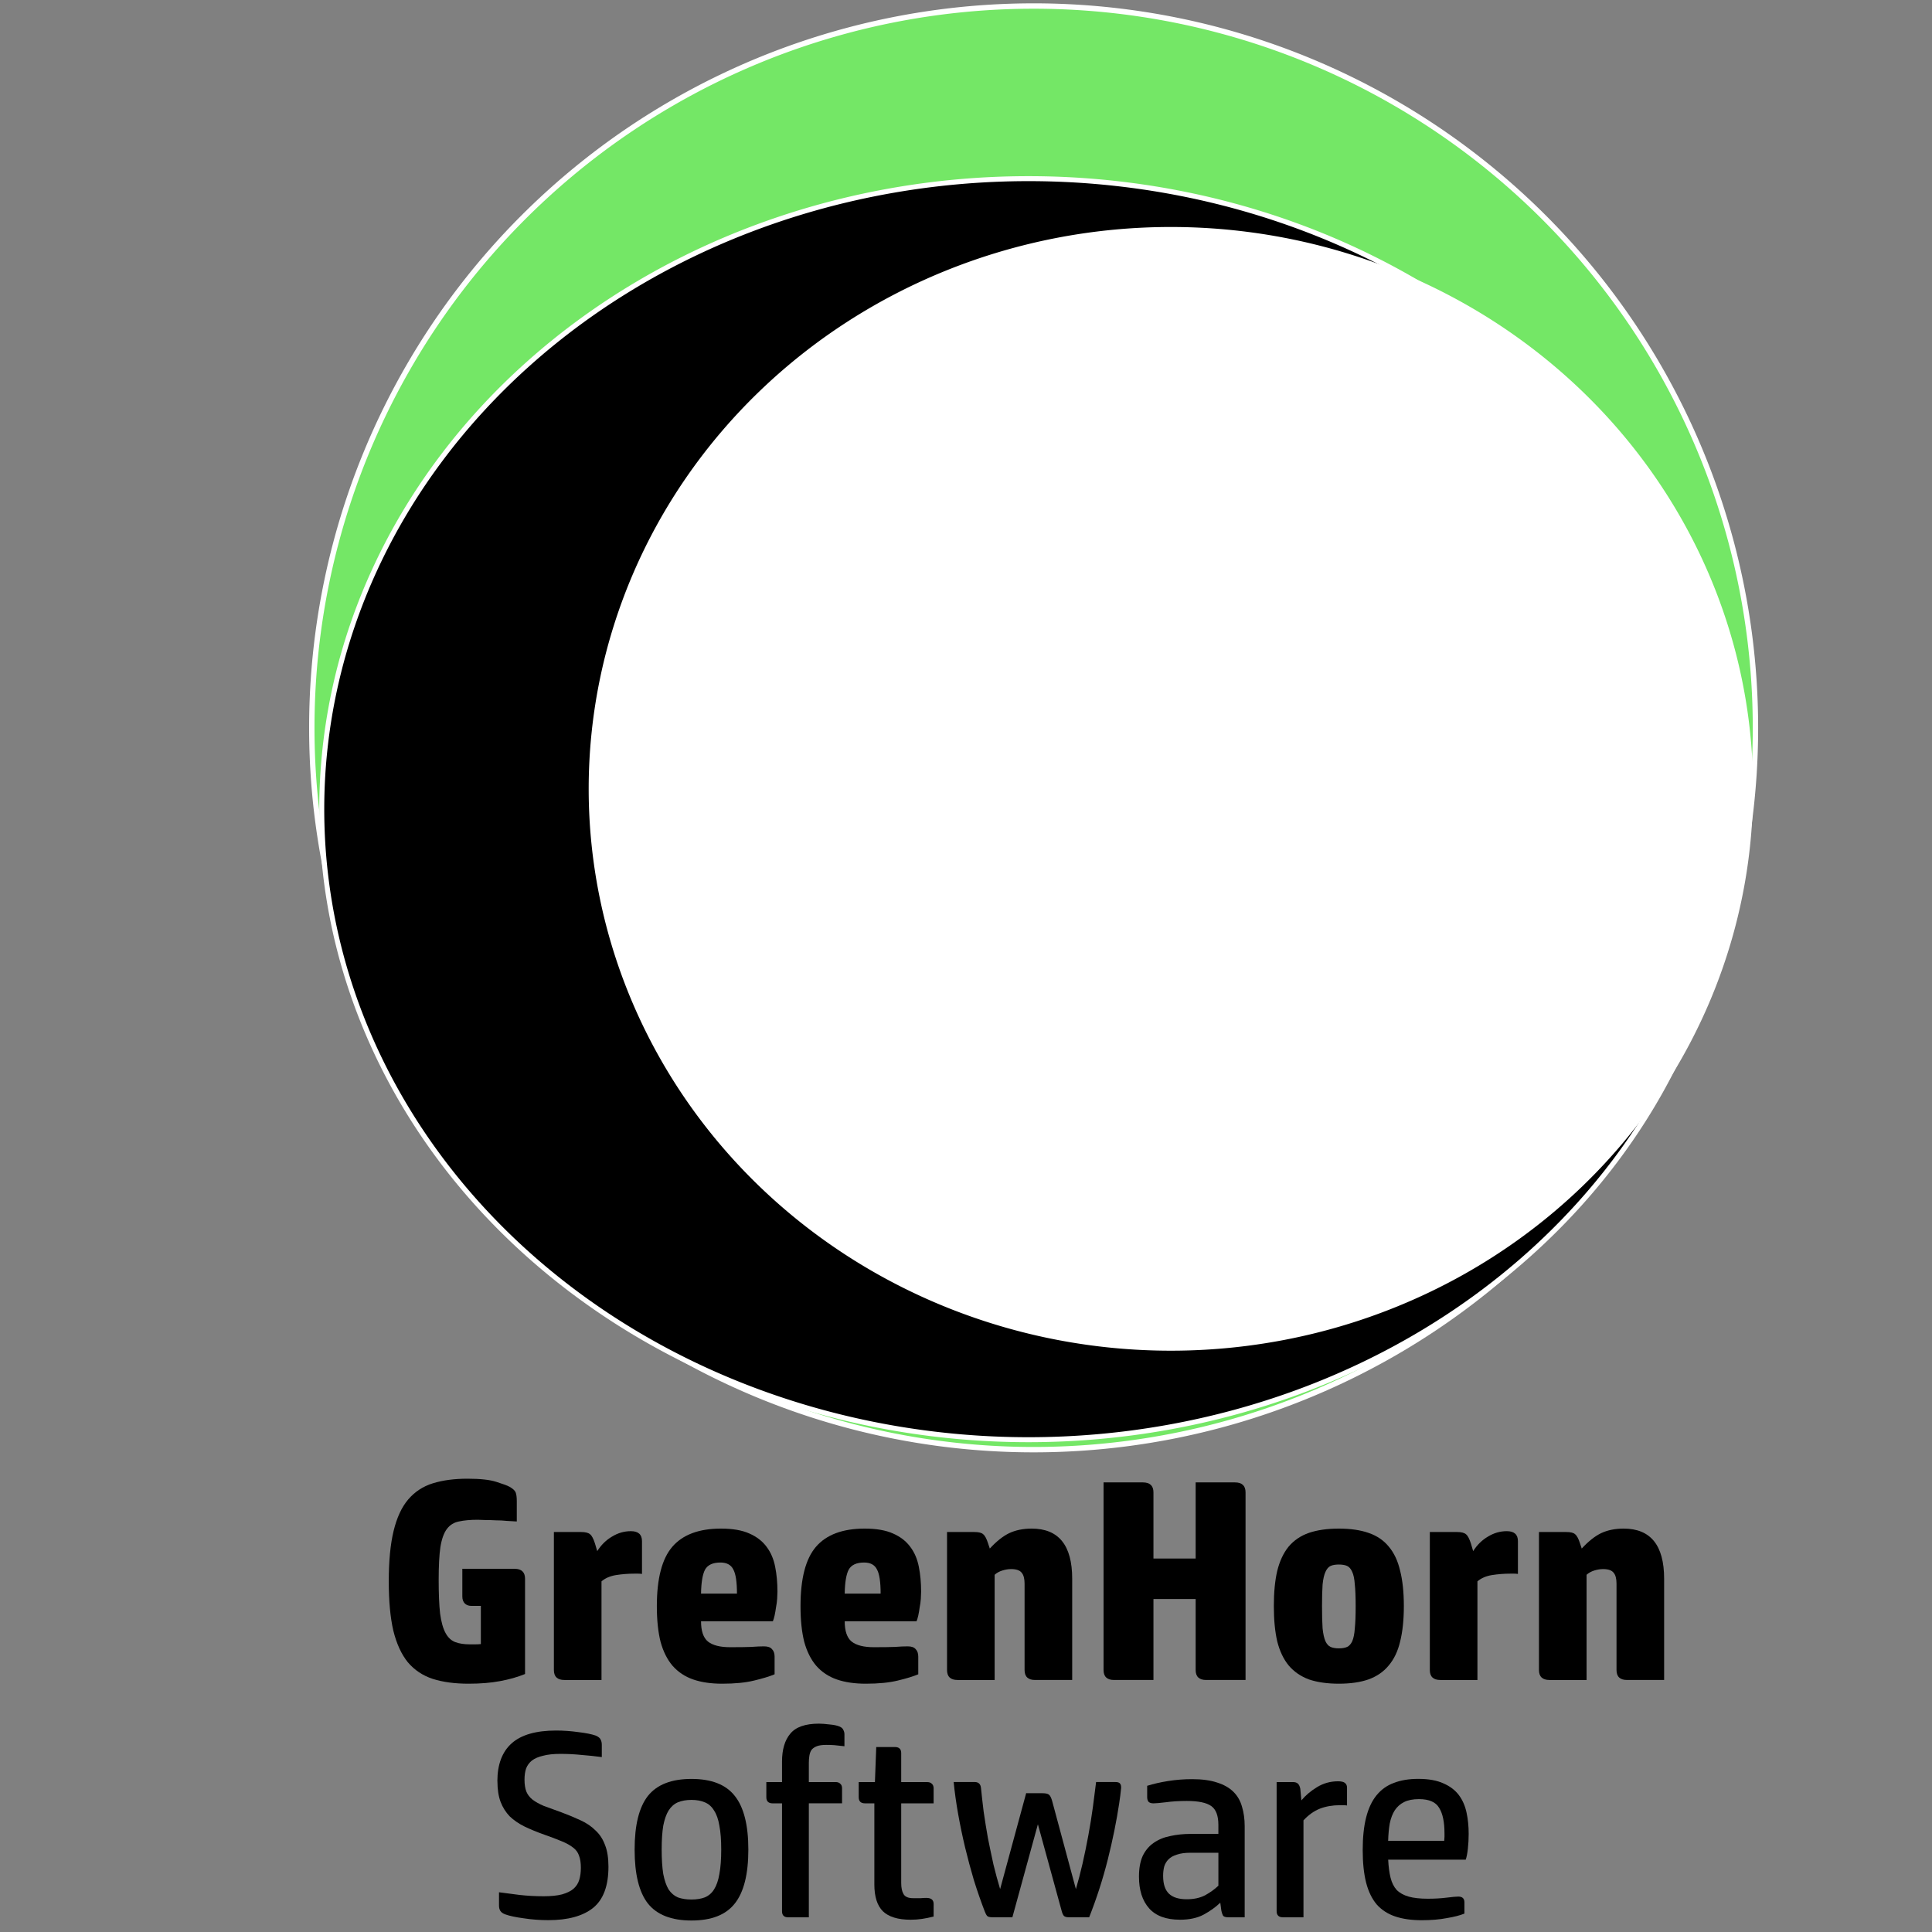 <?xml version="1.0" encoding="UTF-8" standalone="no"?>
<!-- Created with Inkscape (http://www.inkscape.org/) -->

<svg
   xmlns:dc="http://purl.org/dc/elements/1.1/"
   xmlns:cc="http://creativecommons.org/ns#"
   xmlns:rdf="http://www.w3.org/1999/02/22-rdf-syntax-ns#"
   xmlns:svg="http://www.w3.org/2000/svg"
   xmlns="http://www.w3.org/2000/svg"
   xmlns:sodipodi="http://sodipodi.sourceforge.net/DTD/sodipodi-0.dtd"
   xmlns:inkscape="http://www.inkscape.org/namespaces/inkscape"
   width="64px"
   height="64px"
   viewBox="0 0 64 64"
   version="1.1"
   id="SVGRoot"
   inkscape:version="0.92.1 r15371"
   sodipodi:docname="GreenHorn_64svg.svg">
  <rect x="0" y="0" width="64" height="64" fill="#808080" stroke="none"/>
  <sodipodi:namedview
     id="base"
     pagecolor="#ffffff"
     bordercolor="#666666"
     borderopacity="1.0"
     inkscape:pageopacity="0.0"
     inkscape:pageshadow="2"
     inkscape:zoom="4"
     inkscape:cx="32"
     inkscape:cy="32"
     inkscape:document-units="px"
     inkscape:current-layer="layer1"
     showgrid="false"
     inkscape:window-width="1920"
     inkscape:window-height="1001"
     inkscape:window-x="-9"
     inkscape:window-y="-9"
     inkscape:window-maximized="1"
     inkscape:grid-bbox="true" />
  <defs
     id="defs6460" />
  <g
     id="layer1"
     inkscape:groupmode="layer"
     inkscape:label="Layer 1">
    <g
       style="display:inline"
       id="g5212"
       transform="matrix(0.891,0,0,0.891,10.329,0.279)">
      <g
         aria-label="GreenHorn"
         transform="matrix(0.265,0,0,0.265,-51.783,-32.128)"
         style="font-style:normal;font-weight:normal;font-size:40px;line-height:1.25;font-family:sans-serif;letter-spacing:0px;word-spacing:0px;fill:#000000;fill-opacity:1;stroke:none"
         id="flowRoot4485">
        <path
           d="m 223.845,340.154 q 1.48,0 1.48,1.4 v 13.36 q -1.56,0.64 -3.52,1 -1.92,0.36 -4.4,0.36 -2.92,0 -5.04,-0.68 -2.08,-0.68 -3.48,-2.32 -1.36,-1.68 -2.04,-4.44 -0.64,-2.76 -0.64,-6.92 0,-4.28 0.68,-7.08 0.68,-2.8 2.04,-4.4 1.4,-1.64 3.48,-2.28 2.08,-0.64 4.84,-0.64 2.68,0 4.04,0.44 1.4,0.44 1.84,0.68 0.72,0.4 0.88,0.8 0.16,0.4 0.16,1.24 v 2.84 q -0.64,-0.04 -1.4,-0.08 -0.76,-0.08 -1.52,-0.08 -0.76,-0.04 -1.44,-0.04 -0.68,-0.04 -1.12,-0.04 -1.56,0 -2.64,0.24 -1.04,0.2 -1.68,1.04 -0.64,0.84 -0.92,2.56 -0.24,1.68 -0.24,4.6 0,2.92 0.2,4.72 0.24,1.76 0.76,2.72 0.52,0.96 1.36,1.28 0.84,0.32 2.08,0.32 0.32,0 0.72,0 0.4,0 0.8,-0.04 v -5.36 h -1.36 q -0.52,0 -0.88,-0.32 -0.36,-0.36 -0.36,-1 v -3.88 z"
           style="font-style:normal;font-variant:normal;font-weight:bold;font-stretch:normal;font-size:40px;font-family:'HP Simplified';-inkscape-font-specification:'HP Simplified, Bold';font-variant-ligatures:normal;font-variant-caps:normal;font-variant-numeric:normal;font-feature-settings:normal;text-align:start;writing-mode:lr-tb;text-anchor:start"
           id="path5129"
           inkscape:connector-curvature="0" />
        <path
           d="m 240.172,334.874 q 1.56,0 1.56,1.4 v 4.6 q -0.28,-0.04 -0.52,-0.04 -0.24,0 -0.56,0 -1.28,0 -2.56,0.2 -1.24,0.2 -2.04,0.88 v 13.84 h -5.2 q -1.48,0 -1.48,-1.4 v -19.36 h 3.84 q 0.88,0 1.24,0.32 0.36,0.28 0.68,1.28 l 0.32,1.08 q 0.84,-1.32 2.08,-2.04 1.24,-0.76 2.64,-0.76 z"
           style="font-style:normal;font-variant:normal;font-weight:bold;font-stretch:normal;font-size:40px;font-family:'HP Simplified';-inkscape-font-specification:'HP Simplified, Bold';font-variant-ligatures:normal;font-variant-caps:normal;font-variant-numeric:normal;font-feature-settings:normal;text-align:start;writing-mode:lr-tb;text-anchor:start"
           id="path5131"
           inkscape:connector-curvature="0" />
        <path
           d="m 260.336,354.954 q -1.04,0.44 -2.88,0.88 -1.8,0.44 -4.48,0.44 -2.36,0 -4.08,-0.6 -1.72,-0.6 -2.88,-1.92 -1.12,-1.32 -1.68,-3.36 -0.52,-2.08 -0.52,-5 0,-5.8 2.16,-8.32 2.2,-2.56 6.84,-2.56 2.44,0 3.96,0.68 1.56,0.68 2.44,1.88 0.88,1.16 1.2,2.8 0.32,1.6 0.32,3.48 0,0.4 -0.04,1 -0.04,0.6 -0.16,1.2 -0.08,0.6 -0.2,1.16 -0.12,0.52 -0.24,0.8 h -10.08 q 0,2.04 0.96,2.84 1,0.8 3.12,0.8 1.96,0 2.96,-0.04 1.04,-0.08 1.8,-0.08 0.8,0 1.12,0.4 0.36,0.36 0.36,1.04 z m -5.28,-11.32 q 0,-2.48 -0.52,-3.4 -0.48,-0.96 -1.8,-0.96 -1.6,0 -2.16,1 -0.52,1 -0.56,3.36 z"
           style="font-style:normal;font-variant:normal;font-weight:bold;font-stretch:normal;font-size:40px;font-family:'HP Simplified';-inkscape-font-specification:'HP Simplified, Bold';font-variant-ligatures:normal;font-variant-caps:normal;font-variant-numeric:normal;font-feature-settings:normal;text-align:start;writing-mode:lr-tb;text-anchor:start"
           id="path5133"
           inkscape:connector-curvature="0" />
        <path
           d="m 280.492,354.954 q -1.04,0.44 -2.88,0.88 -1.8,0.44 -4.48,0.44 -2.36,0 -4.08,-0.6 -1.72,-0.6 -2.88,-1.92 -1.12,-1.32 -1.68,-3.36 -0.52,-2.08 -0.52,-5 0,-5.8 2.16,-8.32 2.2,-2.56 6.84,-2.56 2.44,0 3.96,0.68 1.56,0.68 2.44,1.88 0.88,1.16 1.2,2.8 0.32,1.6 0.32,3.48 0,0.4 -0.04,1 -0.04,0.6 -0.16,1.2 -0.08,0.6 -0.2,1.16 -0.12,0.52 -0.24,0.8 h -10.08 q 0,2.04 0.96,2.84 1,0.8 3.12,0.8 1.96,0 2.96,-0.04 1.04,-0.08 1.8,-0.08 0.8,0 1.12,0.4 0.36,0.36 0.36,1.04 z m -5.28,-11.32 q 0,-2.48 -0.52,-3.4 -0.48,-0.96 -1.8,-0.96 -1.6,0 -2.16,1 -0.52,1 -0.56,3.36 z"
           style="font-style:normal;font-variant:normal;font-weight:bold;font-stretch:normal;font-size:40px;font-family:'HP Simplified';-inkscape-font-specification:'HP Simplified, Bold';font-variant-ligatures:normal;font-variant-caps:normal;font-variant-numeric:normal;font-feature-settings:normal;text-align:start;writing-mode:lr-tb;text-anchor:start"
           id="path5135"
           inkscape:connector-curvature="0" />
        <path
           d="m 291.208,355.754 h -5.2 q -1.48,0 -1.48,-1.4 v -19.36 h 3.84 q 0.92,0 1.24,0.32 0.36,0.28 0.68,1.28 l 0.24,0.72 q 1.4,-1.52 2.72,-2.16 1.36,-0.64 3.16,-0.64 5.68,0 5.68,7.04 v 14.2 h -5.2 q -1.48,0 -1.48,-1.4 v -12.12 q 0,-1.04 -0.4,-1.52 -0.4,-0.52 -1.48,-0.52 -0.6,0 -1.24,0.2 -0.64,0.2 -1.08,0.6 z"
           style="font-style:normal;font-variant:normal;font-weight:bold;font-stretch:normal;font-size:40px;font-family:'HP Simplified';-inkscape-font-specification:'HP Simplified, Bold';font-variant-ligatures:normal;font-variant-caps:normal;font-variant-numeric:normal;font-feature-settings:normal;text-align:start;writing-mode:lr-tb;text-anchor:start"
           id="path5137"
           inkscape:connector-curvature="0" />
        <path
           d="m 324.929,328.034 q 1.48,0 1.48,1.4 v 26.32 h -5.52 q -1.48,0 -1.48,-1.4 v -9.96 h -5.92 v 11.36 h -5.52 q -1.48,0 -1.48,-1.4 v -26.32 h 5.52 q 1.48,0 1.48,1.4 v 9.28 h 5.92 v -10.68 z"
           style="font-style:normal;font-variant:normal;font-weight:bold;font-stretch:normal;font-size:40px;font-family:'HP Simplified';-inkscape-font-specification:'HP Simplified, Bold';font-variant-ligatures:normal;font-variant-caps:normal;font-variant-numeric:normal;font-feature-settings:normal;text-align:start;writing-mode:lr-tb;text-anchor:start"
           id="path5139"
           inkscape:connector-curvature="0" />
        <path
           d="m 339.498,356.274 q -2.44,0 -4.2,-0.6 -1.72,-0.64 -2.84,-1.96 -1.08,-1.32 -1.6,-3.36 -0.48,-2.08 -0.48,-4.96 0,-2.92 0.48,-4.96 0.52,-2.08 1.6,-3.4 1.12,-1.32 2.84,-1.92 1.76,-0.6 4.2,-0.6 2.44,0 4.16,0.6 1.76,0.6 2.84,1.92 1.12,1.32 1.6,3.4 0.52,2.04 0.52,4.96 0,2.88 -0.52,4.96 -0.48,2.04 -1.6,3.36 -1.08,1.32 -2.84,1.96 -1.72,0.6 -4.16,0.6 z m 2.36,-10.88 q 0,-1.92 -0.12,-3.04 -0.08,-1.16 -0.36,-1.76 -0.28,-0.64 -0.72,-0.84 -0.44,-0.2 -1.16,-0.2 -0.72,0 -1.16,0.2 -0.44,0.2 -0.72,0.84 -0.28,0.6 -0.4,1.76 -0.08,1.12 -0.08,3.04 0,1.96 0.08,3.12 0.12,1.16 0.4,1.8 0.28,0.6 0.72,0.8 0.44,0.2 1.16,0.2 0.72,0 1.16,-0.2 0.44,-0.2 0.72,-0.8 0.28,-0.64 0.36,-1.8 0.12,-1.16 0.12,-3.12 z"
           style="font-style:normal;font-variant:normal;font-weight:bold;font-stretch:normal;font-size:40px;font-family:'HP Simplified';-inkscape-font-specification:'HP Simplified, Bold';font-variant-ligatures:normal;font-variant-caps:normal;font-variant-numeric:normal;font-feature-settings:normal;text-align:start;writing-mode:lr-tb;text-anchor:start"
           id="path5141"
           inkscape:connector-curvature="0" />
        <path
           d="m 363.063,334.874 q 1.56,0 1.56,1.4 v 4.6 q -0.28,-0.04 -0.52,-0.04 -0.24,0 -0.56,0 -1.28,0 -2.56,0.2 -1.24,0.2 -2.04,0.88 v 13.84 h -5.2 q -1.48,0 -1.48,-1.4 v -19.36 h 3.84 q 0.88,0 1.24,0.32 0.36,0.28 0.68,1.28 l 0.32,1.08 q 0.84,-1.32 2.08,-2.04 1.24,-0.76 2.64,-0.76 z"
           style="font-style:normal;font-variant:normal;font-weight:bold;font-stretch:normal;font-size:40px;font-family:'HP Simplified';-inkscape-font-specification:'HP Simplified, Bold';font-variant-ligatures:normal;font-variant-caps:normal;font-variant-numeric:normal;font-feature-settings:normal;text-align:start;writing-mode:lr-tb;text-anchor:start"
           id="path5143"
           inkscape:connector-curvature="0" />
        <path
           d="m 374.255,355.754 h -5.2 q -1.48,0 -1.48,-1.4 v -19.36 h 3.84 q 0.92,0 1.24,0.32 0.36,0.28 0.68,1.28 l 0.24,0.72 q 1.4,-1.52 2.72,-2.16 1.36,-0.64 3.16,-0.64 5.68,0 5.68,7.04 v 14.2 h -5.2 q -1.48,0 -1.48,-1.4 v -12.12 q 0,-1.04 -0.4,-1.52 -0.4,-0.52 -1.48,-0.52 -0.6,0 -1.24,0.2 -0.64,0.2 -1.08,0.6 z"
           style="font-style:normal;font-variant:normal;font-weight:bold;font-stretch:normal;font-size:40px;font-family:'HP Simplified';-inkscape-font-specification:'HP Simplified, Bold';font-variant-ligatures:normal;font-variant-caps:normal;font-variant-numeric:normal;font-feature-settings:normal;text-align:start;writing-mode:lr-tb;text-anchor:start"
           id="path5145"
           inkscape:connector-curvature="0" />
      </g>
      <g
         aria-label="Software"
         style="font-style:normal;font-weight:normal;font-size:10.583px;line-height:1.25;font-family:sans-serif;letter-spacing:0px;word-spacing:0px;fill:#000000;fill-opacity:1;stroke:none;stroke-width:0.265"
         id="text4495"
         transform="translate(-51.783,-32.128)">
        <path
           d="m 58.682,98.041 q 0,-0.938 0.533,-1.413 0.533,-0.474 1.65,-0.474 0.415,0 0.83,0.059 0.415,0.049 0.642,0.128 0.158,0.069 0.188,0.158 0.04,0.079 0.04,0.188 v 0.454 q -0.365,-0.049 -0.751,-0.079 -0.385,-0.04 -0.79,-0.04 -0.385,0 -0.642,0.069 -0.257,0.059 -0.415,0.178 -0.148,0.119 -0.217,0.296 -0.059,0.178 -0.059,0.415 0,0.267 0.069,0.445 0.069,0.168 0.227,0.296 0.168,0.128 0.425,0.237 0.267,0.099 0.652,0.237 0.395,0.148 0.711,0.296 0.326,0.148 0.553,0.375 0.237,0.217 0.356,0.543 0.128,0.316 0.128,0.81 0,1.067 -0.573,1.531 -0.573,0.454 -1.659,0.454 -0.474,0 -0.919,-0.069 -0.445,-0.059 -0.691,-0.148 -0.128,-0.049 -0.178,-0.128 -0.049,-0.079 -0.049,-0.198 v -0.494 q 0.346,0.049 0.761,0.099 0.425,0.049 0.899,0.049 0.415,0 0.682,-0.069 0.277,-0.079 0.425,-0.207 0.158,-0.138 0.217,-0.336 0.059,-0.198 0.059,-0.445 0,-0.277 -0.069,-0.454 -0.059,-0.178 -0.217,-0.296 -0.158,-0.128 -0.425,-0.237 -0.257,-0.109 -0.652,-0.247 -0.415,-0.148 -0.741,-0.306 -0.316,-0.158 -0.543,-0.375 -0.217,-0.227 -0.336,-0.533 -0.119,-0.316 -0.119,-0.77 z"
           style="font-style:normal;font-variant:normal;font-weight:normal;font-stretch:normal;font-size:9.878px;font-family:'HP Simplified';-inkscape-font-specification:'HP Simplified, Normal';font-variant-ligatures:normal;font-variant-caps:normal;font-variant-numeric:normal;font-feature-settings:normal;text-align:start;writing-mode:lr-tb;text-anchor:start;stroke-width:0.265"
           id="path5148"
           inkscape:connector-curvature="0" />
        <path
           d="m 65.899,103.217 q -1.116,0 -1.62,-0.632 -0.494,-0.632 -0.494,-2.005 0,-1.363 0.494,-1.995 0.504,-0.632 1.62,-0.632 1.116,0 1.61,0.632 0.504,0.632 0.504,1.995 0,1.373 -0.504,2.005 -0.494,0.632 -1.61,0.632 z m 1.106,-2.637 q 0,-0.533 -0.069,-0.889 -0.059,-0.356 -0.198,-0.563 -0.128,-0.217 -0.346,-0.306 -0.207,-0.089 -0.494,-0.089 -0.286,0 -0.504,0.089 -0.207,0.089 -0.346,0.306 -0.128,0.207 -0.198,0.563 -0.059,0.356 -0.059,0.889 0,0.543 0.059,0.909 0.069,0.356 0.198,0.573 0.138,0.207 0.346,0.296 0.217,0.079 0.504,0.079 0.286,0 0.494,-0.079 0.217,-0.089 0.346,-0.296 0.138,-0.217 0.198,-0.573 0.069,-0.365 0.069,-0.909 z"
           style="font-style:normal;font-variant:normal;font-weight:normal;font-stretch:normal;font-size:9.878px;font-family:'HP Simplified';-inkscape-font-specification:'HP Simplified, Normal';font-variant-ligatures:normal;font-variant-caps:normal;font-variant-numeric:normal;font-feature-settings:normal;text-align:start;writing-mode:lr-tb;text-anchor:start;stroke-width:0.265"
           id="path5150"
           inkscape:connector-curvature="0" />
        <path
           d="m 71.26,98.07 q 0.109,0 0.168,0.059 0.069,0.059 0.069,0.168 v 0.563 h -1.235 v 4.238 h -0.77 q -0.227,0 -0.227,-0.227 v -4.01 h -0.346 q -0.237,0 -0.237,-0.227 v -0.563 h 0.583 v -0.761 q 0,-0.672 0.306,-1.037 0.306,-0.375 1.067,-0.375 0.158,0 0.395,0.03 0.237,0.02 0.375,0.079 0.109,0.049 0.138,0.128 0.04,0.069 0.04,0.168 v 0.435 q -0.247,-0.03 -0.375,-0.04 -0.128,-0.01 -0.306,-0.01 -0.217,0 -0.346,0.049 -0.128,0.049 -0.198,0.138 -0.059,0.089 -0.079,0.217 -0.02,0.119 -0.02,0.267 v 0.711 z"
           style="font-style:normal;font-variant:normal;font-weight:normal;font-stretch:normal;font-size:9.878px;font-family:'HP Simplified';-inkscape-font-specification:'HP Simplified, Normal';font-variant-ligatures:normal;font-variant-caps:normal;font-variant-numeric:normal;font-feature-settings:normal;text-align:start;writing-mode:lr-tb;text-anchor:start;stroke-width:0.265"
           id="path5152"
           inkscape:connector-curvature="0" />
        <path
           d="m 74.901,103.069 q -0.227,0.059 -0.435,0.089 -0.198,0.03 -0.415,0.03 -0.711,0 -1.037,-0.316 -0.316,-0.316 -0.316,-0.998 V 98.861 H 72.353 q -0.237,0 -0.237,-0.227 v -0.563 h 0.603 l 0.049,-1.304 h 0.691 q 0.237,0 0.237,0.227 v 1.077 h 0.968 q 0.109,0 0.168,0.059 0.069,0.059 0.069,0.168 v 0.563 h -1.205 v 2.963 q 0,0.267 0.089,0.415 0.089,0.148 0.356,0.148 0.168,0 0.277,0 0.119,-0.01 0.217,-0.01 0.267,0 0.267,0.227 z"
           style="font-style:normal;font-variant:normal;font-weight:normal;font-stretch:normal;font-size:9.878px;font-family:'HP Simplified';-inkscape-font-specification:'HP Simplified, Normal';font-variant-ligatures:normal;font-variant-caps:normal;font-variant-numeric:normal;font-feature-settings:normal;text-align:start;writing-mode:lr-tb;text-anchor:start;stroke-width:0.265"
           id="path5154"
           inkscape:connector-curvature="0" />
        <path
           d="m 78.956,98.485 q 0.158,0 0.227,0.049 0.069,0.049 0.119,0.217 l 0.889,3.299 q 0.128,-0.435 0.247,-0.948 0.119,-0.524 0.217,-1.057 0.099,-0.533 0.168,-1.047 0.069,-0.514 0.119,-0.929 h 0.721 q 0.138,0 0.178,0.069 0.04,0.059 0.03,0.168 -0.01,0.119 -0.03,0.267 -0.02,0.138 -0.04,0.286 -0.148,0.988 -0.425,2.094 -0.277,1.096 -0.691,2.143 H 79.914 q -0.109,0 -0.168,-0.049 -0.049,-0.059 -0.079,-0.168 l -0.889,-3.24 -0.948,3.457 H 77.079 q -0.138,0 -0.188,-0.049 -0.049,-0.059 -0.089,-0.168 -0.217,-0.563 -0.405,-1.166 -0.178,-0.603 -0.326,-1.215 -0.148,-0.622 -0.257,-1.235 -0.109,-0.612 -0.168,-1.195 h 0.78 q 0.217,0 0.237,0.227 0.04,0.405 0.099,0.879 0.069,0.474 0.158,0.978 0.099,0.494 0.207,0.988 0.119,0.484 0.247,0.909 l 0.968,-3.566 z"
           style="font-style:normal;font-variant:normal;font-weight:normal;font-stretch:normal;font-size:9.878px;font-family:'HP Simplified';-inkscape-font-specification:'HP Simplified, Normal';font-variant-ligatures:normal;font-variant-caps:normal;font-variant-numeric:normal;font-feature-settings:normal;text-align:start;writing-mode:lr-tb;text-anchor:start;stroke-width:0.265"
           id="path5156"
           inkscape:connector-curvature="0" />
        <path
           d="m 84.442,100.698 q -0.296,0 -0.494,0.069 -0.198,0.059 -0.316,0.178 -0.109,0.109 -0.158,0.267 -0.04,0.158 -0.04,0.346 0,0.454 0.217,0.662 0.217,0.207 0.662,0.207 0.395,0 0.682,-0.148 0.286,-0.158 0.494,-0.356 v -1.225 z m -0.385,2.489 q -0.77,0 -1.146,-0.425 -0.375,-0.425 -0.375,-1.175 0,-0.464 0.138,-0.77 0.148,-0.306 0.405,-0.484 0.267,-0.188 0.622,-0.257 0.356,-0.079 0.77,-0.079 h 1.017 v -0.336 q 0,-0.514 -0.267,-0.701 -0.267,-0.188 -0.909,-0.188 -0.435,0 -0.78,0.049 -0.346,0.04 -0.454,0.04 -0.128,0 -0.188,-0.059 -0.049,-0.069 -0.049,-0.168 v -0.425 q 0.346,-0.109 0.78,-0.178 0.435,-0.069 0.889,-0.069 0.563,0 0.938,0.128 0.375,0.119 0.603,0.346 0.227,0.227 0.316,0.553 0.099,0.326 0.099,0.721 v 3.388 H 85.865 q -0.168,0 -0.207,-0.069 -0.04,-0.079 -0.059,-0.178 l -0.04,-0.296 q -0.257,0.247 -0.622,0.445 -0.356,0.188 -0.879,0.188 z"
           style="font-style:normal;font-variant:normal;font-weight:normal;font-stretch:normal;font-size:9.878px;font-family:'HP Simplified';-inkscape-font-specification:'HP Simplified, Normal';font-variant-ligatures:normal;font-variant-caps:normal;font-variant-numeric:normal;font-feature-settings:normal;text-align:start;writing-mode:lr-tb;text-anchor:start;stroke-width:0.265"
           id="path5158"
           inkscape:connector-curvature="0" />
        <path
           d="m 89.935,98.041 q 0.198,0 0.267,0.069 0.069,0.059 0.069,0.168 v 0.662 q -0.069,-0.01 -0.138,-0.01 -0.069,0 -0.128,0 -0.405,0 -0.741,0.128 -0.326,0.128 -0.612,0.435 v 3.605 h -0.761 q -0.237,0 -0.237,-0.227 v -4.801 h 0.603 q 0.128,0 0.188,0.059 0.059,0.049 0.089,0.188 l 0.04,0.435 q 0.227,-0.277 0.583,-0.494 0.356,-0.217 0.78,-0.217 z"
           style="font-style:normal;font-variant:normal;font-weight:normal;font-stretch:normal;font-size:9.878px;font-family:'HP Simplified';-inkscape-font-specification:'HP Simplified, Normal';font-variant-ligatures:normal;font-variant-caps:normal;font-variant-numeric:normal;font-feature-settings:normal;text-align:start;writing-mode:lr-tb;text-anchor:start;stroke-width:0.265"
           id="path5160"
           inkscape:connector-curvature="0" />
        <path
           d="m 91.801,100.955 q 0.02,0.395 0.089,0.672 0.069,0.277 0.227,0.454 0.168,0.168 0.445,0.247 0.277,0.079 0.711,0.079 0.385,0 0.701,-0.04 0.316,-0.04 0.435,-0.04 0.227,0 0.227,0.217 v 0.415 q -0.237,0.099 -0.652,0.168 -0.405,0.079 -0.938,0.079 -0.563,0 -0.978,-0.138 -0.415,-0.138 -0.691,-0.445 -0.267,-0.316 -0.395,-0.81 -0.128,-0.504 -0.128,-1.215 0,-0.711 0.128,-1.215 0.128,-0.504 0.385,-0.82 0.267,-0.326 0.652,-0.464 0.385,-0.148 0.899,-0.148 0.573,0 0.938,0.168 0.365,0.158 0.573,0.435 0.207,0.277 0.286,0.652 0.079,0.365 0.079,0.79 0,0.286 -0.03,0.553 -0.03,0.267 -0.079,0.405 z m 2.084,-0.701 q 0.01,-0.099 0.01,-0.148 0,-0.049 0,-0.128 0,-0.632 -0.198,-0.948 -0.188,-0.326 -0.751,-0.326 -0.336,0 -0.553,0.109 -0.217,0.109 -0.346,0.306 -0.128,0.198 -0.188,0.494 -0.049,0.286 -0.059,0.642 z"
           style="font-style:normal;font-variant:normal;font-weight:normal;font-stretch:normal;font-size:9.878px;font-family:'HP Simplified';-inkscape-font-specification:'HP Simplified, Normal';font-variant-ligatures:normal;font-variant-caps:normal;font-variant-numeric:normal;font-feature-settings:normal;text-align:start;writing-mode:lr-tb;text-anchor:start;stroke-width:0.265"
           id="path5162"
           inkscape:connector-curvature="0" />
      </g>
      <path
         style="fill:#74e766;fill-opacity:1;stroke:#ffffff;stroke-width:0.2;stroke-miterlimit:4;stroke-dasharray:none;stroke-opacity:1"
         d="M 53.673,26.747 A 26.836,26.836 0 0 1 26.836,53.583 26.836,26.836 0 0 1 1.8774394e-6,26.747 26.836,26.836 0 0 1 26.836,-0.089 26.836,26.836 0 0 1 53.673,26.747 Z"
         id="path4511"
         inkscape:connector-curvature="0" />
      <path
         style="fill:#000000;fill-opacity:1;stroke:#ffffff;stroke-width:0.185;stroke-miterlimit:4;stroke-dasharray:none;stroke-opacity:1"
         d="M 52.924,29.771 A 26.277,23.442 0 0 1 26.647,53.213 26.277,23.442 0 0 1 0.37,29.771 26.277,23.442 0 0 1 26.647,6.329 26.277,23.442 0 0 1 52.924,29.771 Z"
         id="path4511-2"
         inkscape:connector-curvature="0" />
      <path
         style="fill:#ffffff;fill-opacity:1;stroke:#ffffff;stroke-width:0.158;stroke-miterlimit:4;stroke-dasharray:none;stroke-opacity:1"
         d="M 53.505,29.015 A 21.566,20.81 0 0 1 31.939,49.825 21.566,20.81 0 0 1 10.373,29.015 21.566,20.81 0 0 1 31.939,8.205 21.566,20.81 0 0 1 53.505,29.015 Z"
         id="path4511-2-8"
         inkscape:connector-curvature="0" />
    </g>
  </g>
</svg>
